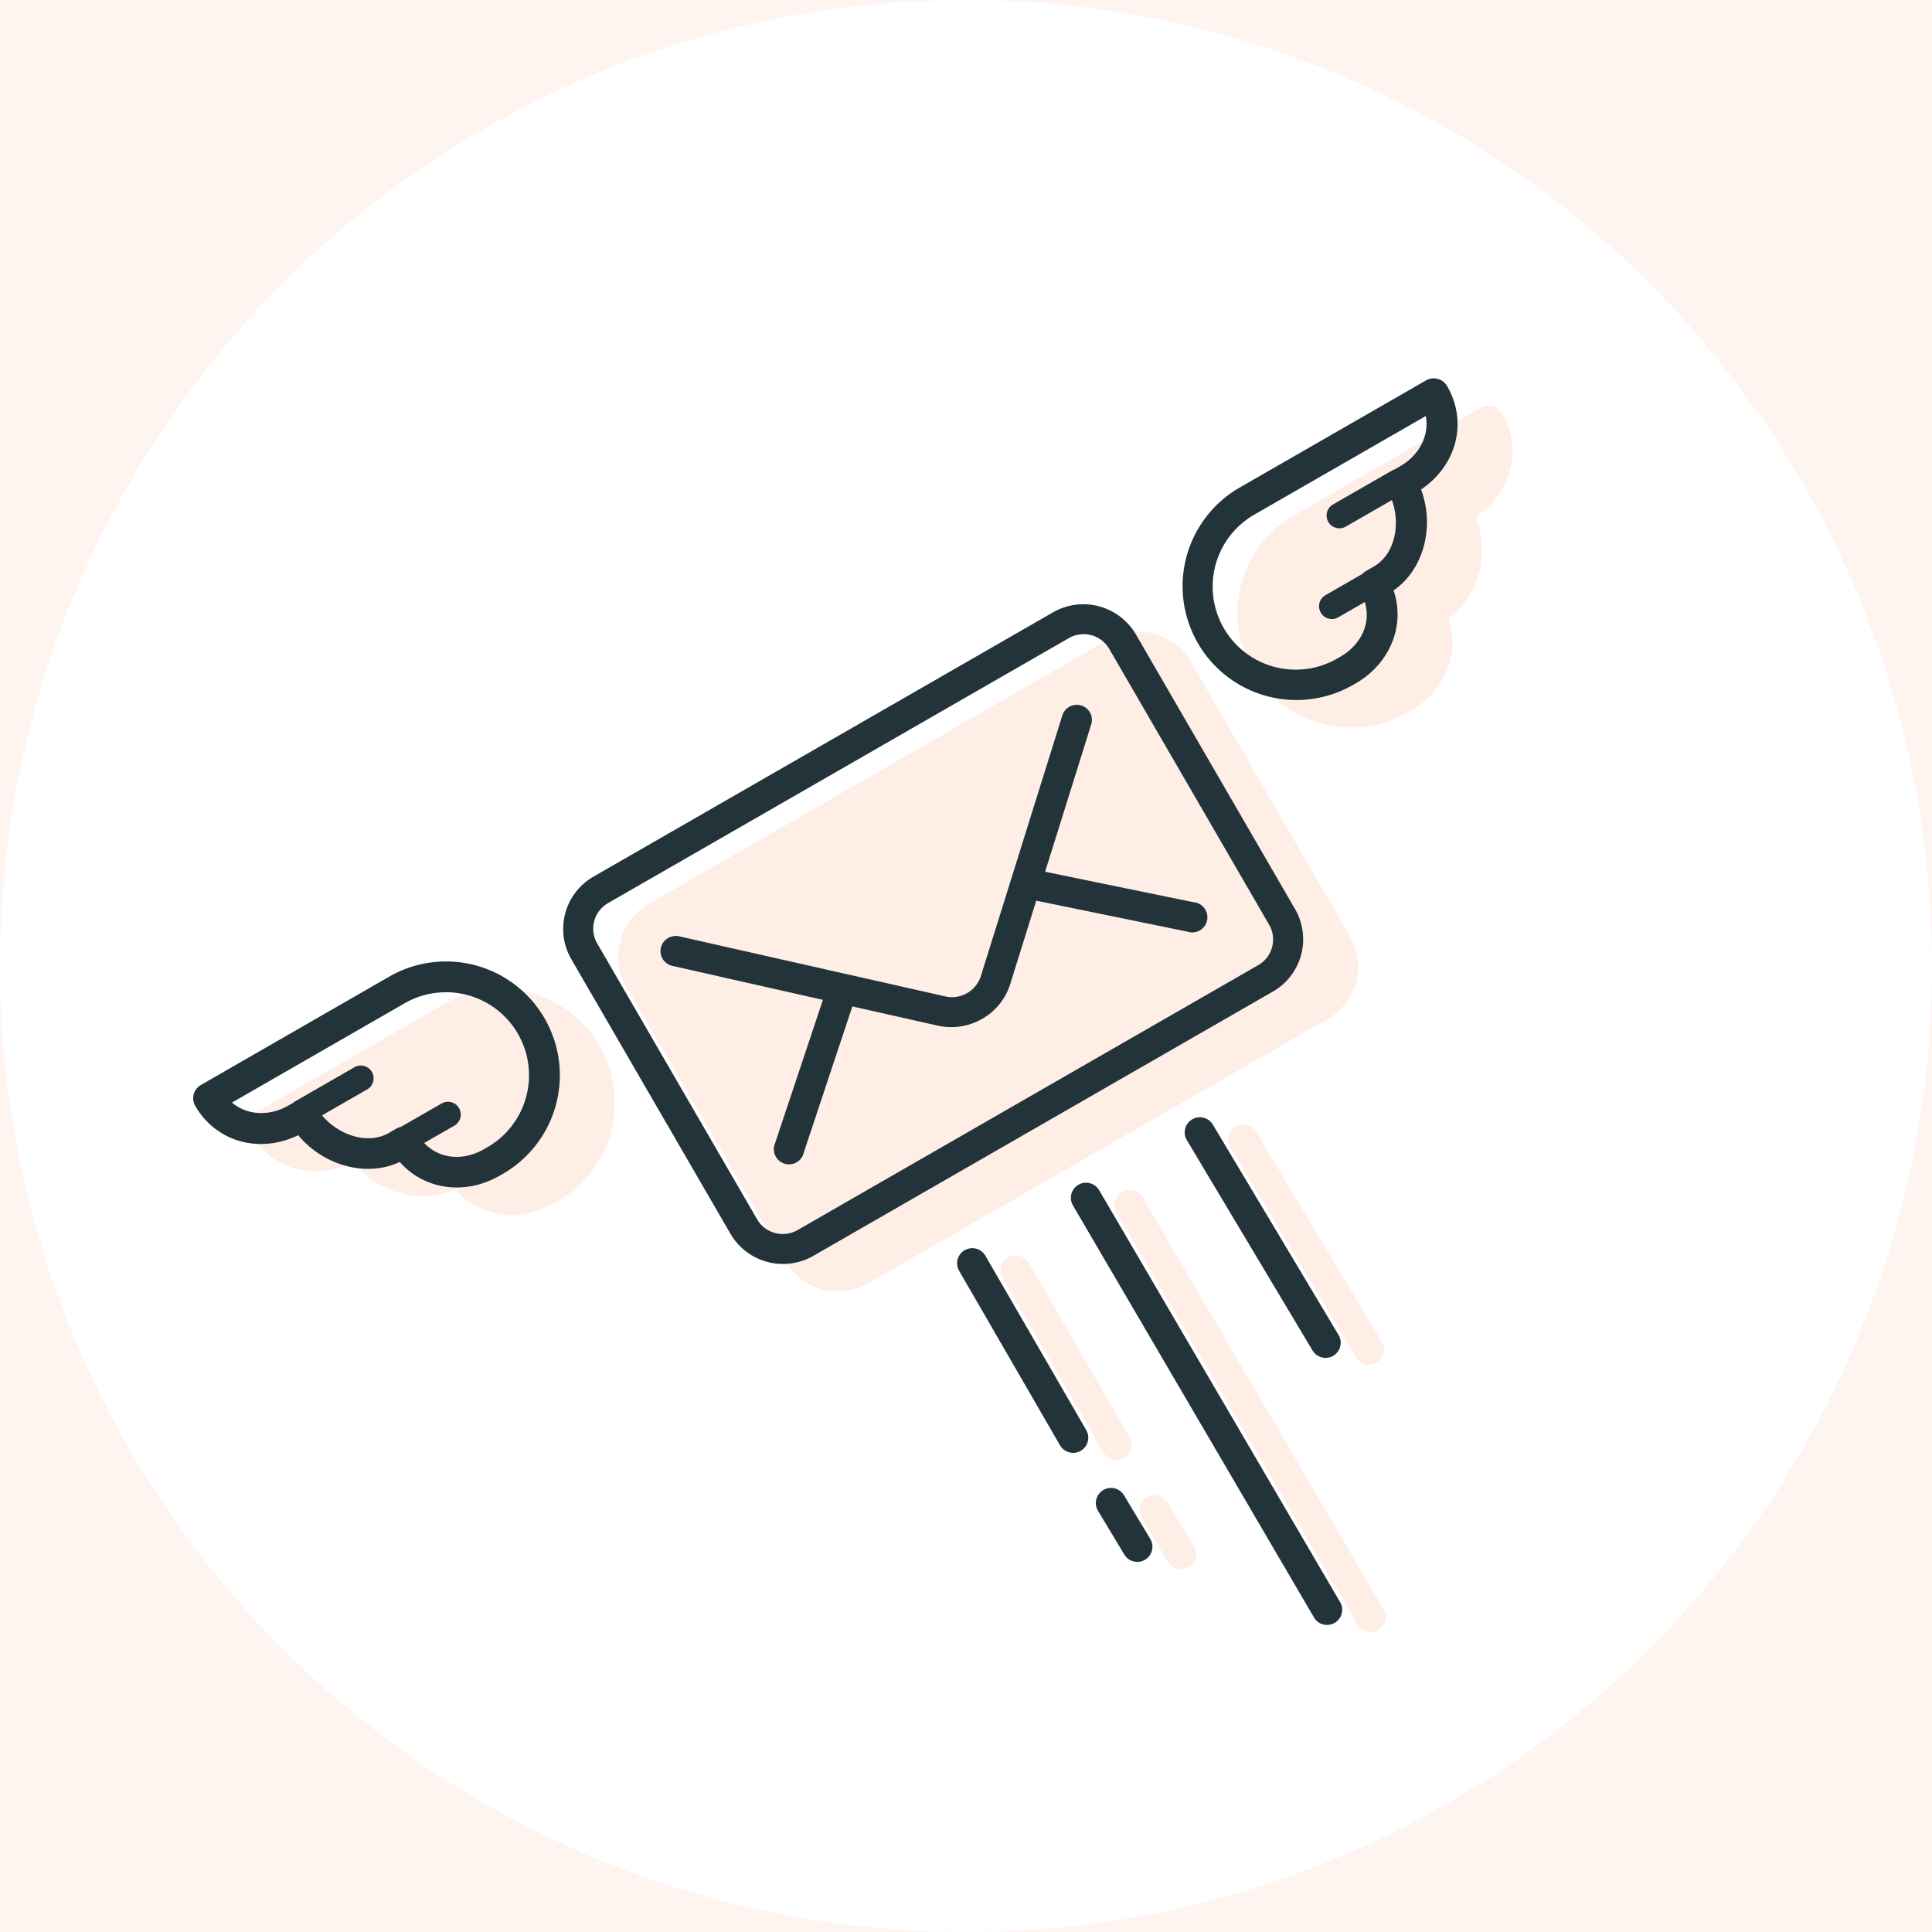 <svg xmlns="http://www.w3.org/2000/svg" width="160" height="160" viewBox="0 0 160 160">
    <g fill="none" fill-rule="evenodd">
        <path fill="#FFF" d="M-960-1340H480V479H-960z"/>
        <path fill="#F95706" fill-opacity=".06" d="M-960-410H480v849H-960z"/>
        <g>
            <circle cx="80" cy="80" r="80" fill="#FFF"/>
            <path fill="#F95706" fill-opacity=".1" d="M53.702 74.865L91.76 52.977a5.043 5.043 0 0 1 6.861 1.83l13.182 22.747a4.994 4.994 0 0 1-1.838 6.832l-38.06 21.888a5.035 5.035 0 0 1-6.858-1.83L51.863 81.7a4.999 4.999 0 0 1 1.839-6.835zM21.19 92.12l15.573-8.959a9.424 9.424 0 1 1 9.452 16.309l-.285.163c-2.871 1.653-6.261 1.16-8.273-1.137-2.707 1.285-6.293.336-8.41-2.217-3.204 1.554-6.793.567-8.524-2.422a1.27 1.27 0 0 1 .467-1.737zm101.459-58.35a1.283 1.283 0 0 1 1.745.466c1.732 2.99.796 6.584-2.157 8.566 1.161 3.104.194 6.668-2.277 8.362.99 2.883-.279 6.054-3.147 7.707l-.287.163a9.425 9.425 0 0 1-9.451-16.308l15.574-8.956zm-39.74 71.127a1.258 1.258 0 0 1 2.3-.303l8.354 14.444a1.255 1.255 0 0 1-2.176 1.252l-8.351-14.444a1.245 1.245 0 0 1-.127-.949zm11.492 19.857c.086-.32.297-.593.586-.757a1.256 1.256 0 0 1 1.715.458l2.175 3.614a1.255 1.255 0 0 1-2.176 1.252l-2.175-3.617a1.246 1.246 0 0 1-.125-.95zm-2.068-25.277c.087-.321.297-.594.585-.76.6-.344 1.366-.14 1.716.458l19.98 34.159a1.255 1.255 0 0 1-2.173 1.252l-19.984-34.159a1.252 1.252 0 0 1-.124-.95zm9.425-5.42a1.256 1.256 0 0 1 2.3-.3l10.403 17.407a1.255 1.255 0 0 1-2.176 1.25l-10.403-17.409a1.248 1.248 0 0 1-.124-.949z"/>
            <path fill="#23333A" d="M16.638 89.853a1.27 1.27 0 0 0-.467 1.737c1.732 2.99 5.32 3.976 8.525 2.422 2.117 2.553 5.702 3.502 8.41 2.217 2.011 2.296 5.401 2.79 8.272 1.137l.286-.163a9.425 9.425 0 1 0-9.452-16.309l-15.574 8.959zM40.1 95.16c-1.79 1.03-3.745.807-4.97-.504l2.493-1.432a1.059 1.059 0 1 0-1.061-1.833l-3.36 1.93c-.128.028-.25.076-.364.14l-.622.357c-1.829 1.053-4.23.12-5.548-1.448l3.714-2.136a1.058 1.058 0 1 0-1.06-1.83l-4.884 2.807a.9.9 0 0 0-.17.128l-.367.21c-1.62.93-3.45.813-4.69-.237L33.488 83.1a6.875 6.875 0 1 1 6.896 11.896l-.285.164zm77.997-63.657l-15.573 8.956a9.425 9.425 0 0 0 9.45 16.308l.287-.164c2.869-1.652 4.137-4.824 3.147-7.706 2.471-1.694 3.439-5.258 2.277-8.362 2.954-1.982 3.889-5.577 2.157-8.566a1.283 1.283 0 0 0-1.745-.466zm-6.644 12.108l3.818-2.195c.704 1.92.314 4.459-1.516 5.512l-.62.354c-.113.067-.216.15-.305.248l-3.084 1.773a1.059 1.059 0 0 0 1.06 1.833l2.22-1.277c.527 1.71-.256 3.51-2.045 4.541l-.286.164a6.877 6.877 0 0 1-6.897-11.899l14.282-8.212c.292 1.596-.518 3.235-2.138 4.165l-.47.27a.907.907 0 0 0-.196.084l-4.884 2.807a1.055 1.055 0 0 0-.387 1.445c.295.505.941.678 1.448.387zM49.15 72.598a4.998 4.998 0 0 0-1.838 6.835l13.183 22.744a5.035 5.035 0 0 0 6.859 1.83l38.06-21.888a4.993 4.993 0 0 0 1.837-6.832L94.07 52.54a5.043 5.043 0 0 0-6.862-1.83L49.15 72.598zm55.928 3.938a2.445 2.445 0 0 1-.919 3.417L66.1 101.842a2.462 2.462 0 0 1-3.43-.917L49.486 78.18a2.442 2.442 0 0 1 .92-3.417l38.06-21.886a2.456 2.456 0 0 1 3.427.914l13.185 22.745zm-18.527-4.342l3.804-12.154a1.25 1.25 0 0 0-.76-1.599 1.287 1.287 0 0 0-1.097.123 1.272 1.272 0 0 0-.542.753l-6.7 21.433a2.509 2.509 0 0 1-3.05 1.75l-21.95-4.955a1.284 1.284 0 0 0-.963.161 1.252 1.252 0 0 0-.4 1.73c.182.285.47.485.802.556l12.455 2.811-3.96 11.872a1.25 1.25 0 0 0 .65 1.647c.366.158.785.134 1.13-.065.233-.133.416-.338.522-.585a1.65 1.65 0 0 0 .087-.264l4.011-12.062 7.068 1.592c1.257.281 2.572.08 3.687-.564a5.037 5.037 0 0 0 2.313-2.866l2.16-6.919 12.56 2.575a1.252 1.252 0 1 0 .723-2.398 1.568 1.568 0 0 0-.273-.052l-12.277-2.52zm-7.246 32.102c-.086.32-.04.662.126.949l8.352 14.444a1.255 1.255 0 1 0 2.176-1.252l-8.355-14.444a1.258 1.258 0 0 0-2.3.303zm11.491 19.857c-.086.32-.041.662.126.95l2.175 3.617a1.255 1.255 0 1 0 2.176-1.252l-2.175-3.615a1.256 1.256 0 0 0-2.302.3zM88.73 98.875c-.087.321-.042.663.124.951l19.984 34.159a1.255 1.255 0 0 0 2.173-1.252L91.03 98.574a1.261 1.261 0 0 0-1.716-.458 1.252 1.252 0 0 0-.585.76zm9.424-5.42c-.086.32-.041.662.124.95l10.403 17.407a1.255 1.255 0 1 0 2.177-1.249l-10.404-17.407a1.256 1.256 0 0 0-2.3.3z"/>
        </g>
    </g>
</svg>
